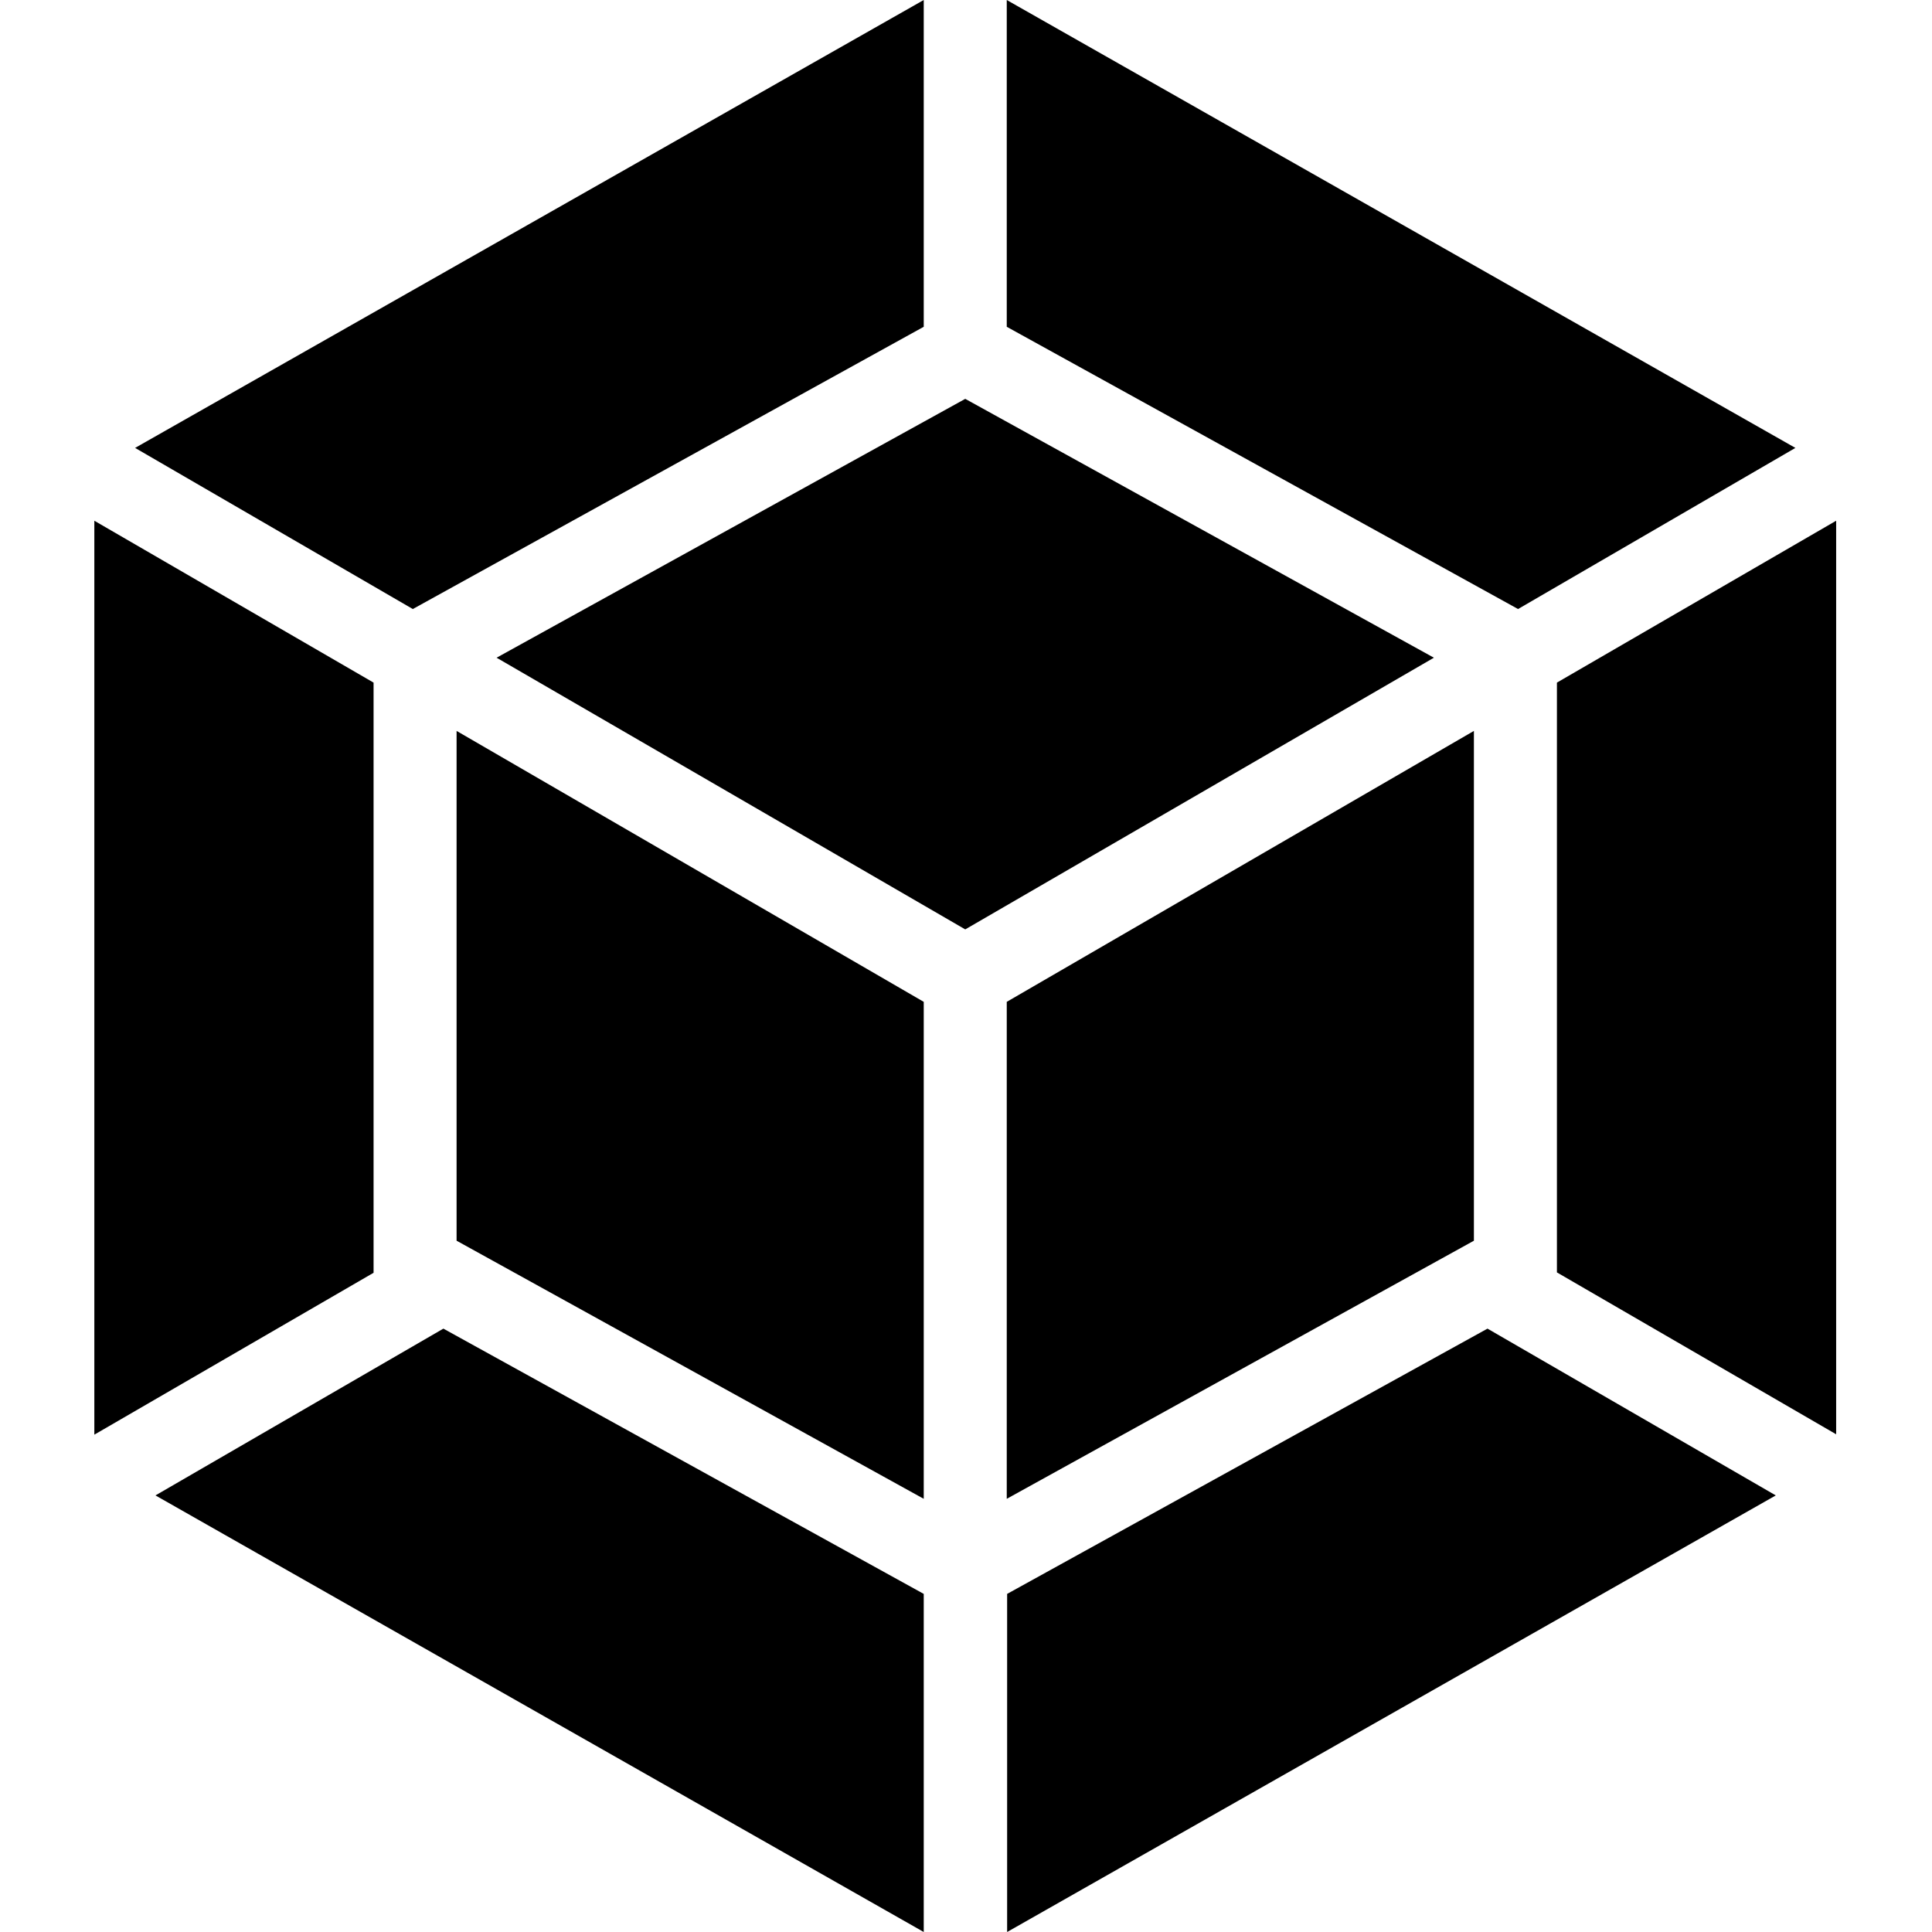 <?xml version="1.0" encoding="utf-8"?>
<!-- Generator: Adobe Illustrator 27.2.0, SVG Export Plug-In . SVG Version: 6.00 Build 0)  -->
<svg version="1.1" id="Capa_1" xmlns="http://www.w3.org/2000/svg" xmlns:xlink="http://www.w3.org/1999/xlink" x="0px" y="0px"
	 viewBox="0 0 512 512" style="enable-background:new 0 0 512 512;" xml:space="preserve">
<path d="M380,174.3l-124.2,72l-124.2-72l124.2-68.6L380,174.3z M266.8,265.5v131.7l123.8-68.4V193.7L266.8,265.5z M41.2,396.3
	L244.8,512v-89.6l-127.3-70.3L41.2,396.3z M244.8,397.2V265.5L121,193.7v135.1L244.8,397.2z M266.8,0v86.6l135.5,74.8l73.5-42.7
	L266.8,0z M394.2,352.1l-127.3,70.3V512l203.7-115.7L394.2,352.1z M412.6,180.9v156.3l74,42.9V138L412.6,180.9z M109.4,161.4
	l135.4-74.8V0l-209,118.7L109.4,161.4z M99,337.3V180.9L25,138v242.2L99,337.3z"/>
</svg>
